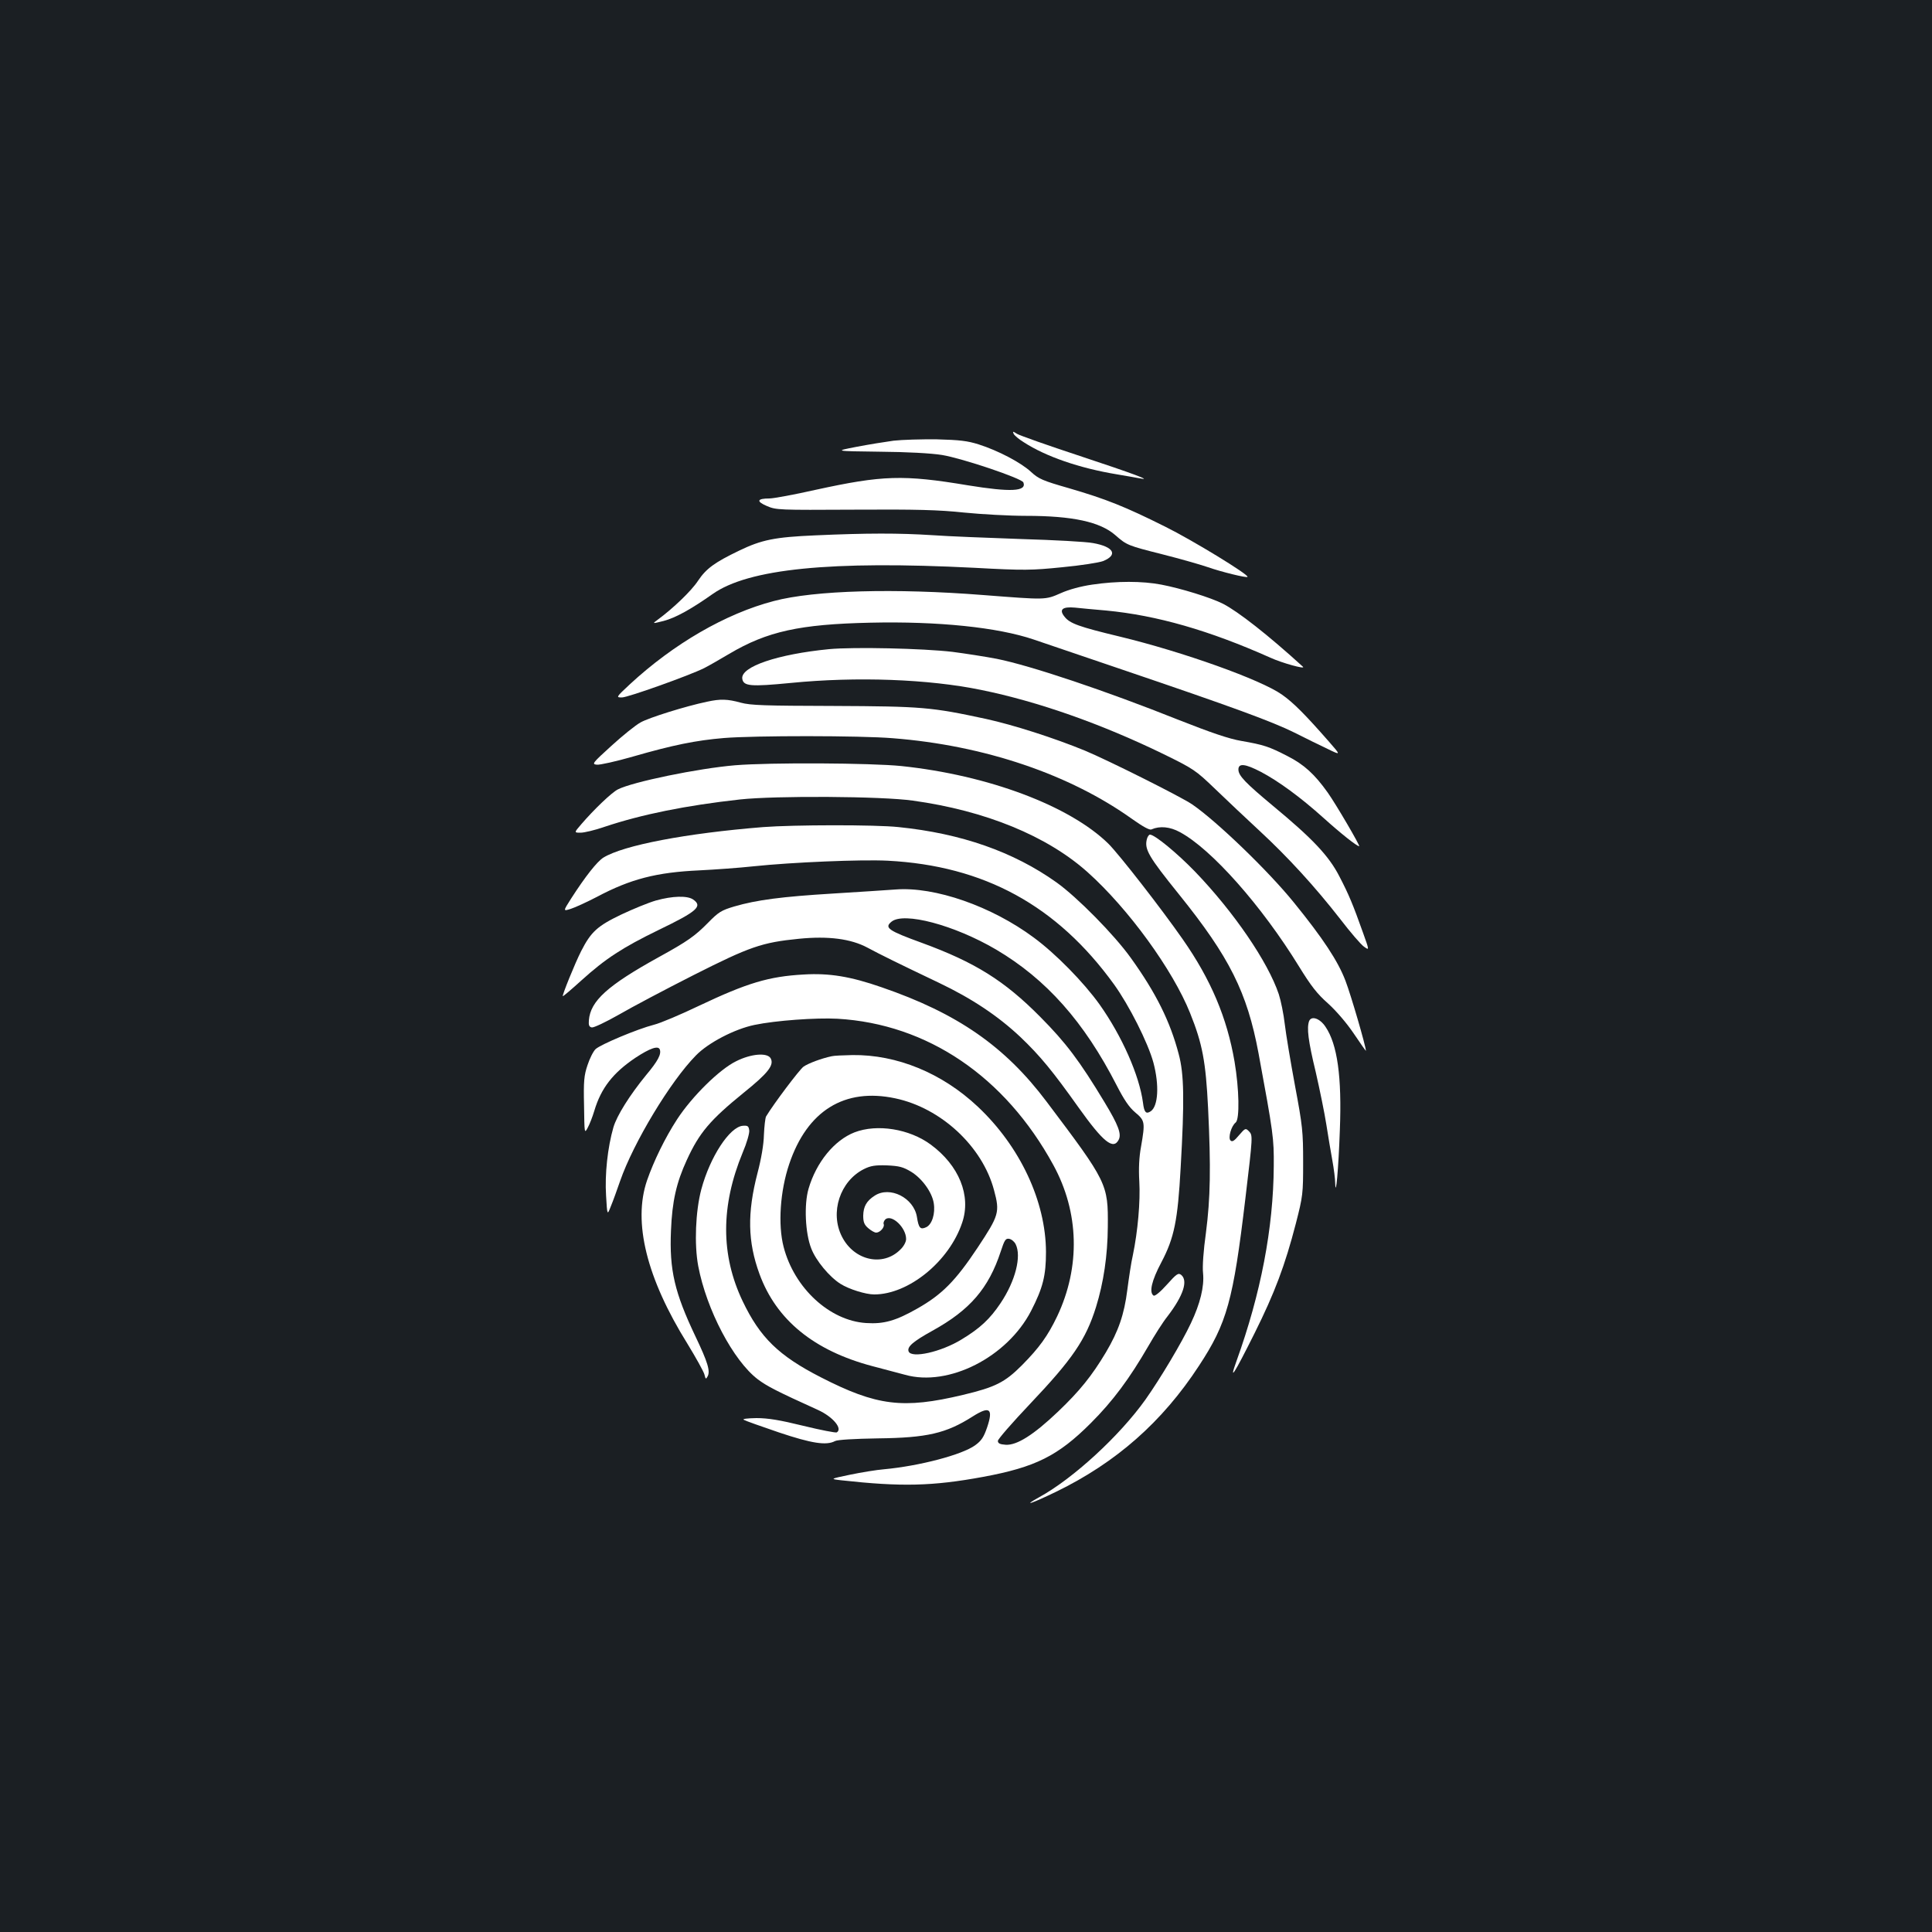<?xml version="1.0" standalone="no"?>
<!DOCTYPE svg PUBLIC "-//W3C//DTD SVG 20010904//EN"
 "http://www.w3.org/TR/2001/REC-SVG-20010904/DTD/svg10.dtd">
<svg version="1.0" xmlns="http://www.w3.org/2000/svg"
 width="1000pt" height="1000pt" viewBox="0 0 1000 1000"
 preserveAspectRatio="xMidYMid meet">
<rect width="100%" height="100%" fill="#1b1f23"/>
<g transform="translate(0,1000) scale(0.1,-0.1)"
fill="#ffffff" stroke="none">
<path d="M5246 7756 c3 -9 27 -29 53 -45 114 -74 288 -134 481 -166 52 -9 106
-18 120 -21 69 -14 -33 24 -311 116 -167 55 -314 107 -326 115 -20 13 -22 13
-17 1z"/>
<path d="M4625 7719 c-44 -6 -131 -20 -193 -32 -114 -22 -114 -22 120 -25 141
-1 269 -8 324 -17 104 -17 413 -121 421 -142 18 -47 -65 -51 -287 -15 -335 56
-443 52 -787 -23 -111 -25 -219 -45 -240 -45 -65 0 -70 -15 -14 -39 49 -21 60
-21 453 -19 321 2 437 -1 568 -15 91 -9 235 -17 320 -17 242 0 384 -31 463
-100 59 -52 65 -54 243 -99 87 -22 193 -52 234 -66 71 -25 202 -57 207 -51 10
10 -285 190 -424 259 -210 105 -308 144 -500 200 -136 39 -157 48 -197 85 -52
48 -170 110 -271 142 -57 18 -98 23 -215 26 -80 1 -181 -2 -225 -7z"/>
<path d="M4220 7229 c-210 -9 -278 -23 -394 -79 -127 -61 -171 -93 -213 -156
-34 -52 -129 -143 -208 -201 -30 -22 -30 -22 30 -7 61 16 141 60 253 139 185
131 611 174 1357 136 257 -14 294 -13 453 3 96 9 191 24 212 32 78 32 55 74
-52 93 -35 7 -202 16 -373 21 -170 6 -377 14 -460 20 -171 11 -338 11 -605 -1z"/>
<path d="M5653 6974 c-56 -8 -120 -25 -162 -44 -82 -36 -76 -35 -401 -10 -456
36 -874 25 -1085 -31 -249 -65 -518 -221 -745 -431 -72 -67 -72 -68 -41 -68
31 0 350 114 426 152 22 11 81 45 130 74 196 116 364 153 730 161 351 8 659
-24 845 -87 47 -16 256 -87 465 -158 560 -190 768 -266 885 -324 58 -29 136
-68 173 -85 68 -33 68 -33 5 39 -121 138 -183 201 -243 243 -109 77 -512 221
-839 300 -212 51 -259 68 -286 103 -30 37 -11 53 54 47 28 -3 101 -10 161 -15
263 -25 534 -103 850 -244 61 -28 185 -62 169 -47 -181 165 -336 286 -414 326
-63 32 -219 80 -319 99 -99 19 -231 19 -358 0z"/>
<path d="M4291 6640 c-266 -26 -458 -91 -449 -153 6 -39 43 -42 250 -22 343
34 714 20 986 -36 295 -60 623 -176 942 -331 159 -78 168 -84 270 -182 58 -56
161 -153 229 -216 148 -137 287 -289 418 -457 52 -68 107 -132 123 -143 28
-20 28 -20 -5 72 -52 146 -73 197 -123 293 -54 105 -139 195 -342 363 -144
120 -180 157 -180 189 0 34 35 30 116 -12 91 -48 205 -131 325 -239 90 -81
172 -146 184 -146 7 0 -119 216 -163 278 -67 94 -122 145 -209 189 -95 49
-123 58 -238 78 -64 11 -155 42 -325 109 -378 151 -766 281 -941 316 -57 11
-160 27 -229 36 -153 18 -511 26 -639 14z"/>
<path d="M3660 6368 c-111 -23 -302 -83 -344 -107 -26 -14 -94 -69 -151 -121
-99 -90 -103 -95 -76 -98 15 -2 100 17 187 42 208 60 327 84 471 96 158 13
706 13 874 -1 474 -37 916 -187 1240 -419 54 -38 89 -58 99 -53 43 19 96 14
147 -14 164 -88 424 -382 617 -696 61 -99 93 -141 150 -191 43 -39 97 -102
134 -157 34 -51 62 -90 62 -88 -1 26 -77 287 -106 363 -39 102 -116 219 -268
406 -132 163 -400 421 -526 507 -59 40 -439 230 -555 278 -158 65 -370 133
-512 164 -283 61 -330 65 -788 67 -358 1 -429 3 -481 17 -68 19 -106 20 -174
5z"/>
<path d="M3805 6039 c-191 -16 -531 -86 -607 -125 -32 -16 -124 -104 -190
-181 -37 -43 -37 -43 -3 -43 19 0 74 13 123 30 194 65 423 111 702 142 184 20
734 17 895 -6 376 -52 695 -183 905 -371 211 -189 441 -506 530 -729 64 -159
81 -251 93 -491 15 -310 12 -466 -11 -645 -13 -92 -19 -177 -15 -210 7 -69
-15 -158 -63 -259 -47 -100 -158 -286 -235 -395 -134 -188 -374 -409 -551
-506 -90 -50 -39 -33 89 29 310 151 549 361 739 652 145 221 177 336 240 865
39 328 39 327 18 349 -17 17 -19 16 -51 -21 -24 -29 -35 -36 -44 -27 -13 13 3
74 27 93 21 18 18 173 -6 315 -39 227 -122 424 -268 633 -110 158 -328 438
-385 495 -200 196 -622 355 -1072 402 -157 16 -678 19 -860 4z"/>
<path d="M3950 5719 c-399 -32 -723 -94 -827 -158 -33 -21 -93 -97 -167 -212
-42 -66 -42 -66 -1 -53 22 7 83 35 135 62 173 92 308 127 530 137 80 4 206 13
280 21 199 21 558 36 695 29 499 -26 876 -232 1171 -640 78 -108 176 -302 204
-405 31 -116 25 -226 -14 -252 -24 -16 -34 -6 -40 45 -19 141 -108 343 -224
507 -82 115 -228 264 -341 347 -218 162 -512 265 -716 249 -44 -3 -190 -13
-324 -21 -264 -16 -395 -33 -511 -67 -67 -20 -81 -29 -135 -84 -68 -69 -106
-96 -255 -178 -266 -147 -354 -227 -362 -327 -2 -25 1 -34 15 -37 10 -2 73 28
140 66 67 39 241 131 387 205 291 147 353 169 546 188 151 15 268 0 354 -46
69 -37 150 -77 370 -182 172 -82 306 -172 421 -280 104 -99 169 -179 302 -366
127 -178 179 -220 207 -167 16 30 -1 76 -73 195 -129 214 -200 308 -332 441
-186 188 -338 283 -614 384 -173 63 -195 78 -157 109 63 53 326 -17 542 -144
259 -153 455 -373 624 -703 38 -74 64 -113 96 -140 50 -42 52 -50 30 -177 -10
-53 -13 -114 -9 -180 6 -104 -8 -259 -33 -380 -9 -38 -21 -120 -29 -181 -16
-128 -46 -214 -111 -324 -73 -122 -136 -200 -247 -306 -127 -121 -214 -176
-272 -172 -29 2 -40 7 -40 20 0 9 75 95 167 192 218 230 288 331 341 501 39
126 60 266 61 415 2 222 -2 230 -317 648 -215 286 -461 457 -854 592 -161 56
-271 74 -403 66 -181 -10 -293 -44 -540 -161 -96 -46 -202 -91 -235 -99 -86
-22 -276 -102 -302 -126 -12 -11 -31 -49 -42 -83 -18 -53 -21 -83 -18 -209 2
-146 2 -147 19 -115 10 18 25 57 34 87 35 118 97 197 213 275 76 50 118 64
126 43 9 -24 -9 -59 -71 -133 -85 -104 -151 -209 -169 -270 -30 -104 -45 -243
-38 -353 6 -104 6 -104 25 -55 11 26 32 85 48 131 69 198 260 515 392 649 64
66 201 137 303 158 109 23 320 38 430 32 465 -27 867 -299 1117 -757 134 -245
141 -527 20 -783 -49 -102 -92 -162 -183 -254 -88 -88 -137 -113 -305 -153
-310 -74 -446 -57 -735 91 -219 112 -315 206 -405 394 -114 239 -114 493 0
769 21 49 36 101 34 115 -3 22 -7 26 -33 24 -68 -5 -170 -161 -215 -329 -30
-113 -37 -285 -16 -397 43 -227 182 -490 308 -586 48 -36 96 -61 312 -159 77
-35 129 -97 97 -116 -5 -3 -83 12 -173 34 -122 30 -183 40 -243 40 -49 -1 -74
-4 -65 -9 8 -5 90 -34 181 -65 170 -57 246 -69 291 -45 12 7 100 12 222 14
255 3 353 26 490 113 88 56 108 42 76 -54 -18 -53 -30 -71 -63 -95 -68 -49
-288 -107 -472 -124 -38 -3 -117 -16 -175 -28 -105 -22 -105 -22 -45 -29 309
-34 470 -31 735 18 269 50 386 108 556 278 115 115 200 230 298 399 31 54 75
124 100 155 81 106 106 183 70 213 -15 12 -24 6 -74 -50 -34 -38 -62 -61 -69
-57 -24 16 -11 76 40 172 67 127 85 217 100 489 20 350 18 485 -10 589 -44
168 -117 316 -248 498 -85 119 -277 314 -385 391 -222 158 -492 253 -817 286
-119 13 -546 12 -701 0z"/>
<path d="M5936 5656 c-13 -52 9 -90 167 -286 261 -324 352 -506 411 -821 77
-417 80 -440 79 -584 -2 -323 -67 -660 -193 -1010 -40 -111 -14 -71 94 145
104 209 157 350 213 566 37 144 38 155 38 319 0 157 -3 187 -42 395 -23 124
-47 267 -53 319 -6 52 -20 121 -31 155 -56 167 -232 425 -434 635 -92 95 -208
191 -233 191 -5 0 -13 -11 -16 -24z"/>
<path d="M3395 5339 c-38 -11 -119 -44 -180 -73 -123 -59 -156 -89 -207 -189
-33 -65 -99 -229 -95 -233 2 -2 45 35 97 82 124 112 211 169 400 261 199 96
228 122 178 157 -30 21 -107 19 -193 -5z"/>
<path d="M6776 4715 c-13 -35 -5 -102 34 -263 21 -92 46 -214 55 -272 9 -58
23 -141 31 -185 8 -44 15 -98 15 -120 3 -81 17 76 24 275 11 277 -13 445 -74
535 -29 44 -73 59 -85 30z"/>
<path d="M3810 4507 c-86 -42 -228 -182 -305 -300 -62 -95 -121 -216 -156
-317 -74 -216 -2 -506 209 -845 44 -72 84 -144 88 -159 6 -25 8 -26 16 -11 16
27 1 75 -62 207 -108 227 -136 344 -127 549 6 151 28 248 82 365 65 142 121
207 293 347 127 102 160 144 141 179 -17 31 -102 24 -179 -15z"/>
<path d="M4305 4533 c-53 -11 -122 -37 -146 -54 -21 -15 -155 -193 -194 -258
-4 -8 -9 -50 -11 -95 -1 -50 -14 -125 -33 -197 -54 -208 -51 -356 10 -523 87
-238 282 -397 584 -477 66 -17 142 -38 170 -45 225 -63 528 91 652 331 61 119
77 182 77 305 -1 262 -134 546 -353 752 -185 174 -419 270 -649 267 -48 -1
-96 -3 -107 -6z m329 -218 c237 -50 451 -249 511 -475 31 -115 26 -130 -85
-298 -115 -173 -185 -243 -312 -315 -111 -63 -172 -81 -265 -75 -189 12 -372
181 -427 394 -30 115 -18 290 29 429 93 276 286 396 549 340z m623 -755 c31
-62 -1 -190 -78 -305 -55 -82 -106 -130 -202 -188 -106 -65 -259 -99 -274 -62
-9 24 22 51 123 107 194 107 291 219 354 411 19 58 25 68 43 65 12 -2 27 -14
34 -28z"/>
<path d="M4423 4139 c-105 -41 -198 -155 -238 -292 -24 -82 -17 -231 14 -309
24 -63 94 -147 151 -183 44 -28 131 -55 175 -55 178 0 388 171 455 371 48 140
-16 297 -163 405 -110 81 -277 108 -394 63z m293 -204 c57 -35 108 -106 117
-162 9 -55 -9 -111 -39 -125 -30 -14 -39 -5 -48 53 -16 99 -140 162 -219 110
-42 -27 -58 -56 -59 -103 0 -33 5 -47 26 -65 15 -13 33 -23 41 -23 20 0 45 28
39 44 -3 7 2 18 9 25 33 27 107 -43 107 -102 0 -15 -12 -38 -30 -55 -90 -90
-239 -57 -302 67 -64 125 -10 288 114 350 34 17 58 21 119 19 64 -3 83 -8 125
-33z"/>
</g>
</svg>
